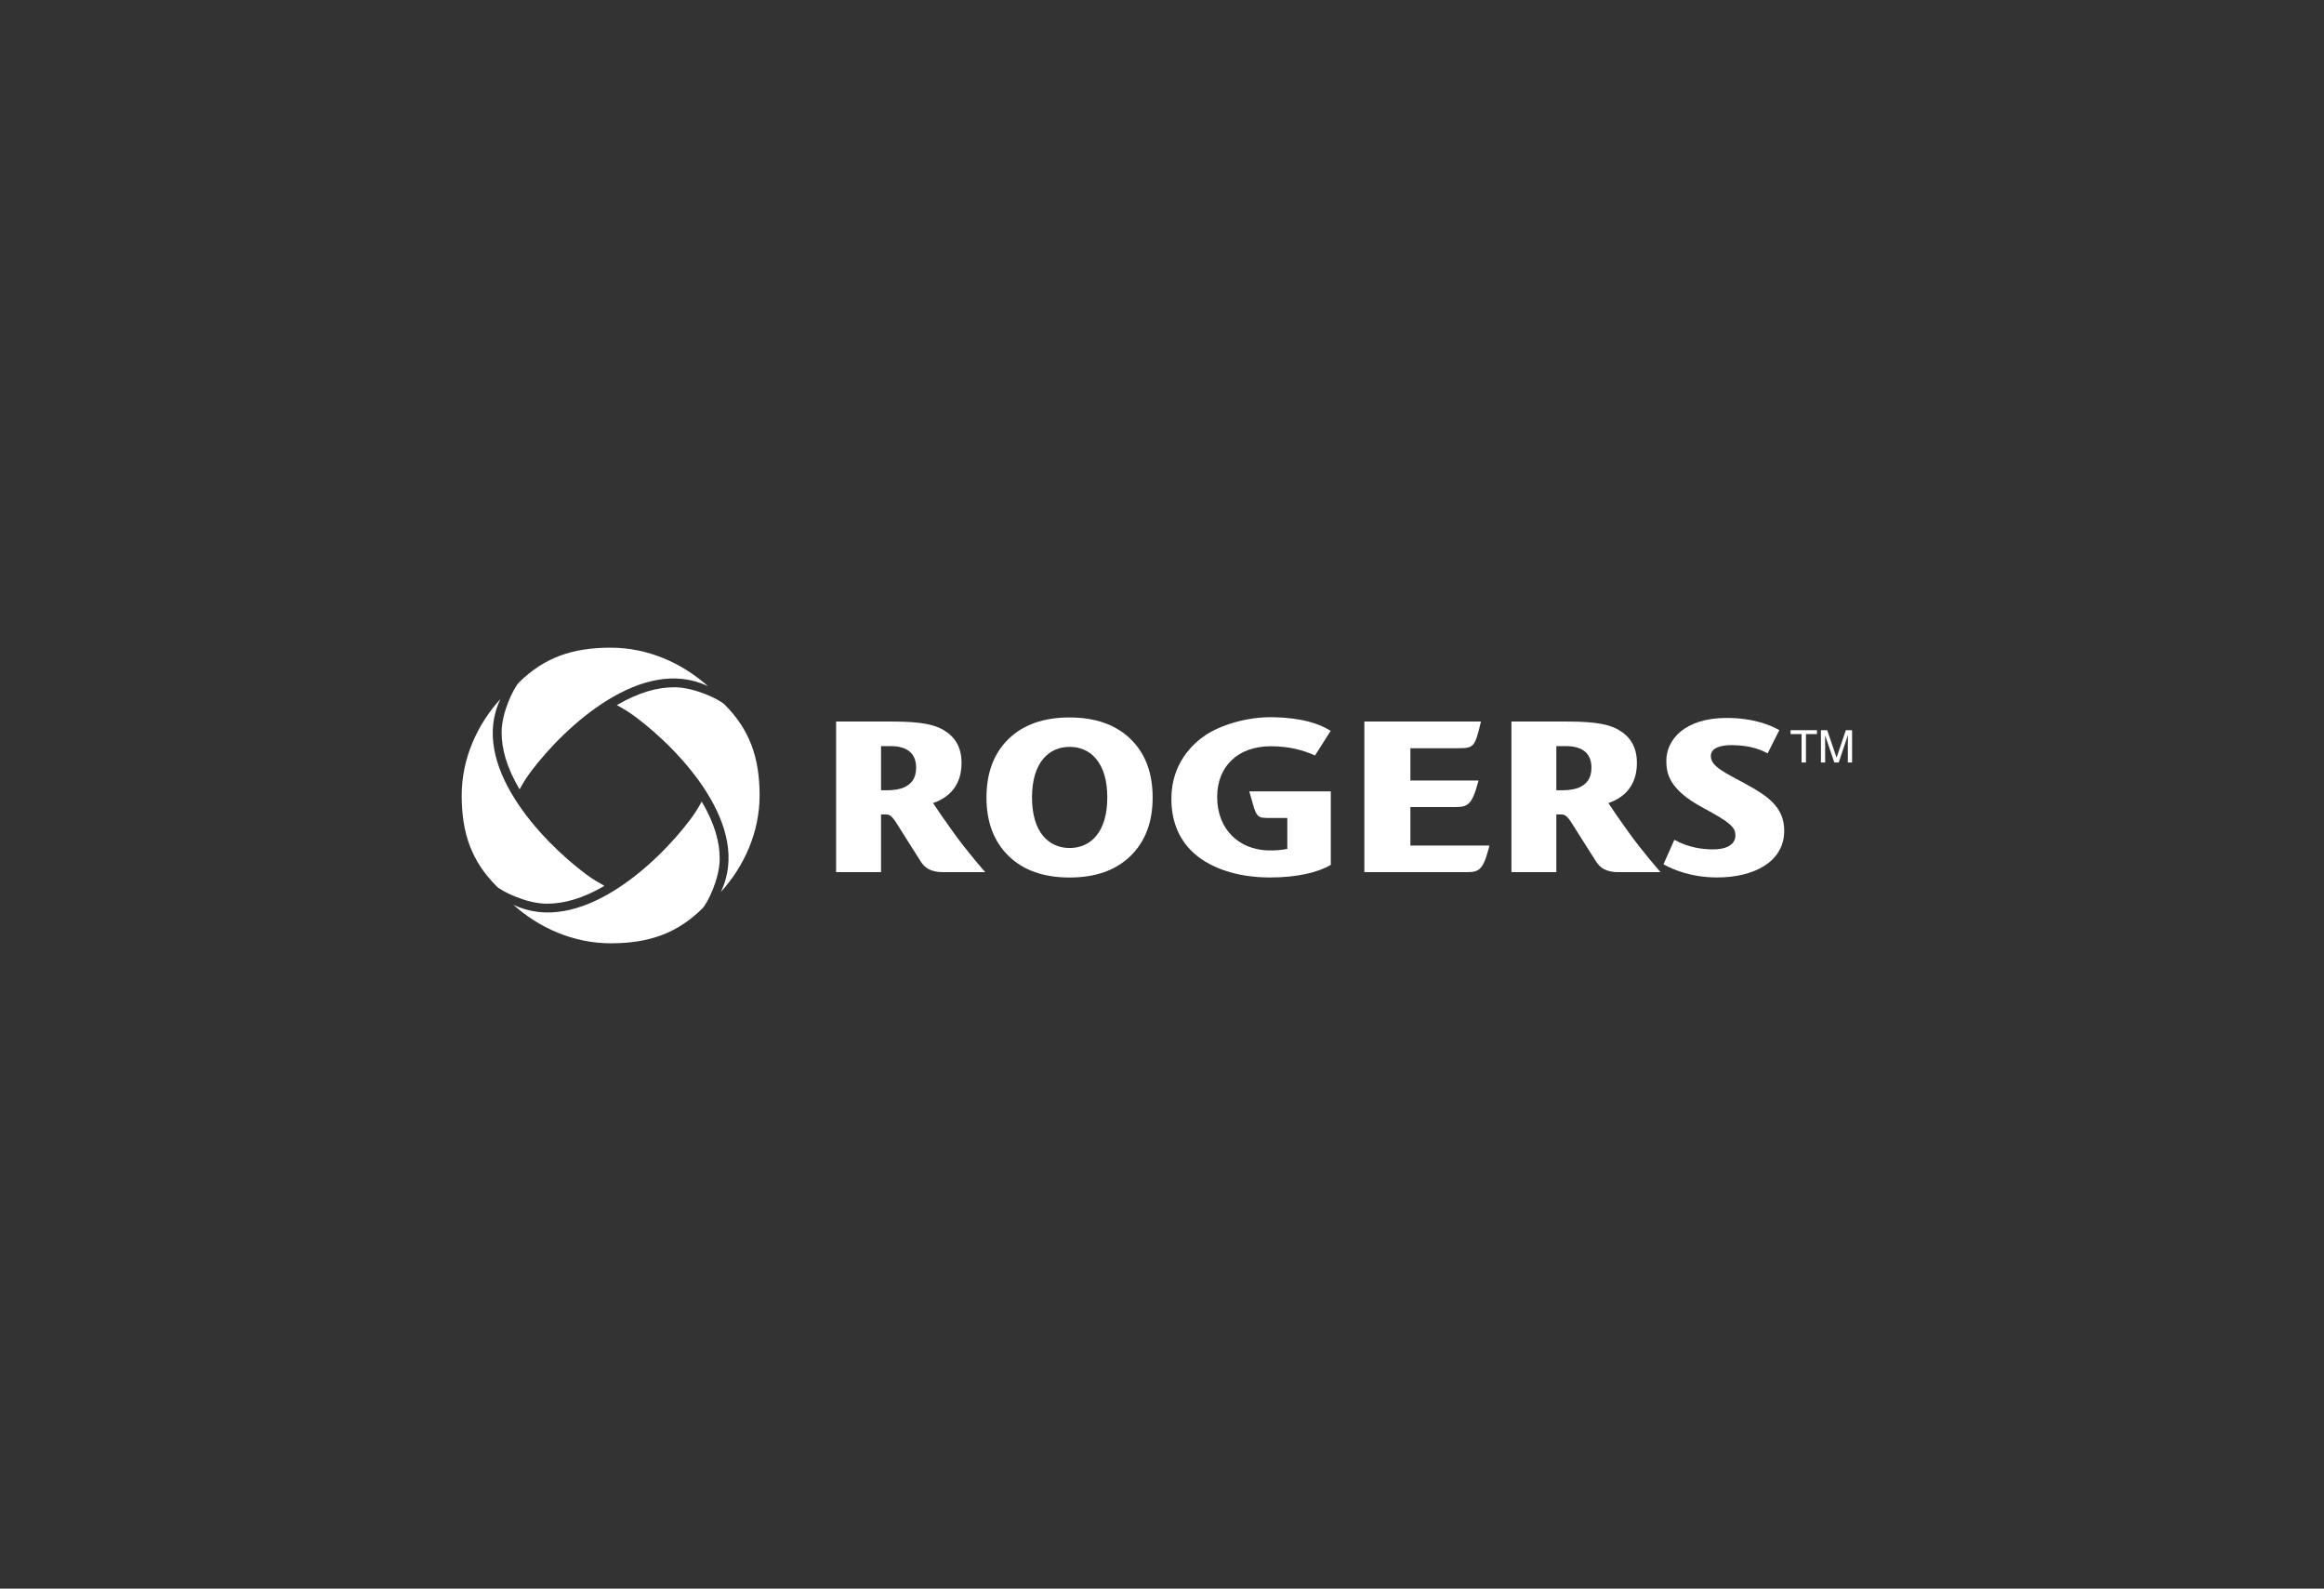 <svg width="278" height="190" viewBox="0 0 278 190" fill="none" xmlns="http://www.w3.org/2000/svg">
<rect x="0" y="0" width="278" height="190" fill="#333333" stroke="none"/>
<path d="M214.189 87.329H217.352V87.794H216.031V91.194H215.507V87.794H214.189V87.329Z" fill="white"/>
<path d="M221.04 91.194V88.913C221.04 88.798 221.057 88.31 221.057 87.948H221.04L219.951 91.194H219.425L218.327 87.956H218.322C218.322 88.31 218.327 88.798 218.327 88.913V91.194H217.822V87.329H218.574L219.689 90.597H219.699L220.802 87.329H221.549V91.194H221.04Z" fill="white"/>
<path d="M123.45 95.373C123.45 93.412 123.894 91.792 124.818 90.718C125.602 89.799 126.693 89.324 127.952 89.324C129.21 89.324 130.301 89.799 131.084 90.718C132.011 91.792 132.457 93.412 132.457 95.373C132.457 97.331 132.011 98.951 131.084 100.025C130.301 100.942 129.21 101.421 127.952 101.421C126.693 101.421 125.602 100.942 124.818 100.025C123.894 98.951 123.45 97.33 123.45 95.373ZM135.231 88.378C133.462 86.666 131.028 85.806 127.936 85.806C124.838 85.806 122.404 86.666 120.644 88.378C118.883 90.094 118.003 92.43 118.003 95.384C118.003 98.315 118.883 100.639 120.644 102.365C122.404 104.088 124.838 104.948 127.936 104.948C131.048 104.948 133.483 104.088 135.242 102.365C137.003 100.639 137.881 98.315 137.881 95.384C137.881 92.43 137 90.094 135.231 88.378Z" fill="white"/>
<path d="M175.416 104.308C176.87 104.308 177.38 104.098 178.073 101.504L178.172 101.125H168.713V96.519H174.103C175.486 96.519 176.064 96.311 176.761 93.716L176.862 93.349H168.713V89.484H174.531C176.253 89.484 176.438 89.275 177.068 86.655L177.152 86.292H163.205V104.308H175.416V104.308Z" fill="white"/>
<path d="M204.868 101.585C203.625 101.572 202.013 101.38 200.289 100.441L198.987 103.365L199.269 103.515C200.03 103.915 202.19 104.941 205.421 104.941C209.608 104.941 213.43 103.207 213.43 99.34C213.43 96.487 211.371 95.153 208.837 93.768C206.31 92.386 204.622 91.665 204.653 90.382C204.675 89.493 205.717 89.089 207.279 89.118C209.276 89.154 210.47 89.583 211.448 90.101L212.847 87.321L212.584 87.182C211.88 86.81 209.866 85.864 206.539 85.864C201.467 85.864 199.33 88.512 199.33 90.986C199.33 92.443 199.598 94.414 203.729 96.614C207.104 98.425 207.581 98.995 207.59 99.893C207.605 101.037 206.476 101.602 204.868 101.585Z" fill="white"/>
<path d="M194.788 99.496C193.797 98.113 193.011 96.989 192.396 96.046C194.421 95.354 195.808 93.836 195.808 91.262C195.808 89.35 195.04 88.126 193.632 87.298C192.07 86.378 189.703 86.292 186.9 86.292H180.801V104.309H186.172V97.405H186.721C187.154 97.405 187.434 97.508 188.06 98.514C189.396 100.652 190.058 101.649 190.942 103.062C191.415 103.815 192.173 104.309 193.609 104.309H198.637C198.638 104.309 196.429 101.799 194.788 99.496ZM189.034 94.119C188.52 94.384 187.732 94.515 186.9 94.515H186.172V89.232H187.307C189.387 89.232 190.372 90.174 190.372 91.812C190.371 93.15 189.753 93.754 189.034 94.119Z" fill="white"/>
<path d="M114.008 99.496C113.018 98.113 112.231 96.989 111.612 96.046C113.639 95.354 115.021 93.836 115.021 91.262C115.021 89.35 114.255 88.126 112.849 87.298C111.285 86.378 108.921 86.292 106.118 86.292H100.016V104.309H105.39V97.405H105.936C106.371 97.405 106.647 97.508 107.282 98.514C108.617 100.652 109.275 101.649 110.16 103.062C110.631 103.815 111.39 104.309 112.826 104.309H117.856C117.856 104.309 115.643 101.799 114.008 99.496ZM108.252 94.119C107.74 94.384 106.95 94.515 106.115 94.515H105.39V89.232H106.522C108.604 89.232 109.589 90.174 109.589 91.812C109.589 93.15 108.963 93.754 108.252 94.119Z" fill="white"/>
<path d="M159.143 94.651L159.157 94.643H149.439C149.439 94.643 149.843 96.046 149.906 96.28C150.303 97.681 150.601 97.805 151.419 97.815L151.426 97.825H153.991V101.523C153.28 101.672 152.471 101.737 151.572 101.7C148.313 101.573 145.6 99.304 145.6 95.305C145.6 91.63 148.116 89.249 152.009 89.249C154.066 89.249 155.811 89.673 157.306 90.353L159.176 87.407L158.891 87.24C157.71 86.548 155.767 85.869 152.471 85.779C149.018 85.682 145.878 86.817 144.234 87.899C142.695 88.93 140.122 91.292 140.122 95.531C140.122 98.003 140.884 100.054 142.386 101.624C144.426 103.756 147.894 104.943 151.909 104.943C155.269 104.943 157.678 104.314 159.193 103.443V94.651H159.143Z" fill="white"/>
<path d="M62.152 94.404C60.587 91.76 60.004 89.552 60.004 87.569C60.004 85.204 61.465 82.218 62.102 81.596C65.068 78.696 68.369 77.459 73.048 77.459C77.506 77.459 81.62 79.314 84.683 82.064C76.828 78.325 67.622 86.832 63.559 92.207C62.874 93.125 62.594 93.63 62.152 94.404Z" fill="white"/>
<path d="M72.308 105.947C69.641 107.499 67.415 108.08 65.417 108.08C63.034 108.08 60.025 106.629 59.398 105.995C56.474 103.053 55.228 99.778 55.228 95.137C55.228 90.714 57.098 86.63 59.869 83.591C56.102 91.384 64.68 100.518 70.095 104.55C71.019 105.23 71.526 105.506 72.308 105.947Z" fill="white"/>
<path d="M83.942 95.871C85.504 98.515 86.092 100.724 86.092 102.706C86.092 105.072 84.63 108.058 83.99 108.678C81.025 111.578 77.723 112.817 73.05 112.817C68.588 112.817 64.472 110.96 61.409 108.21C69.267 111.949 78.471 103.441 82.533 98.068C83.22 97.15 83.499 96.647 83.942 95.871Z" fill="white"/>
<path d="M73.787 84.326C76.451 82.778 78.675 82.195 80.673 82.195C83.06 82.195 86.067 83.647 86.696 84.278C89.616 87.221 90.865 90.497 90.865 95.137C90.865 99.563 88.991 103.644 86.223 106.685C89.993 98.89 81.416 89.757 76 85.725C75.075 85.045 74.568 84.766 73.787 84.326Z" fill="white"/>
</svg>
